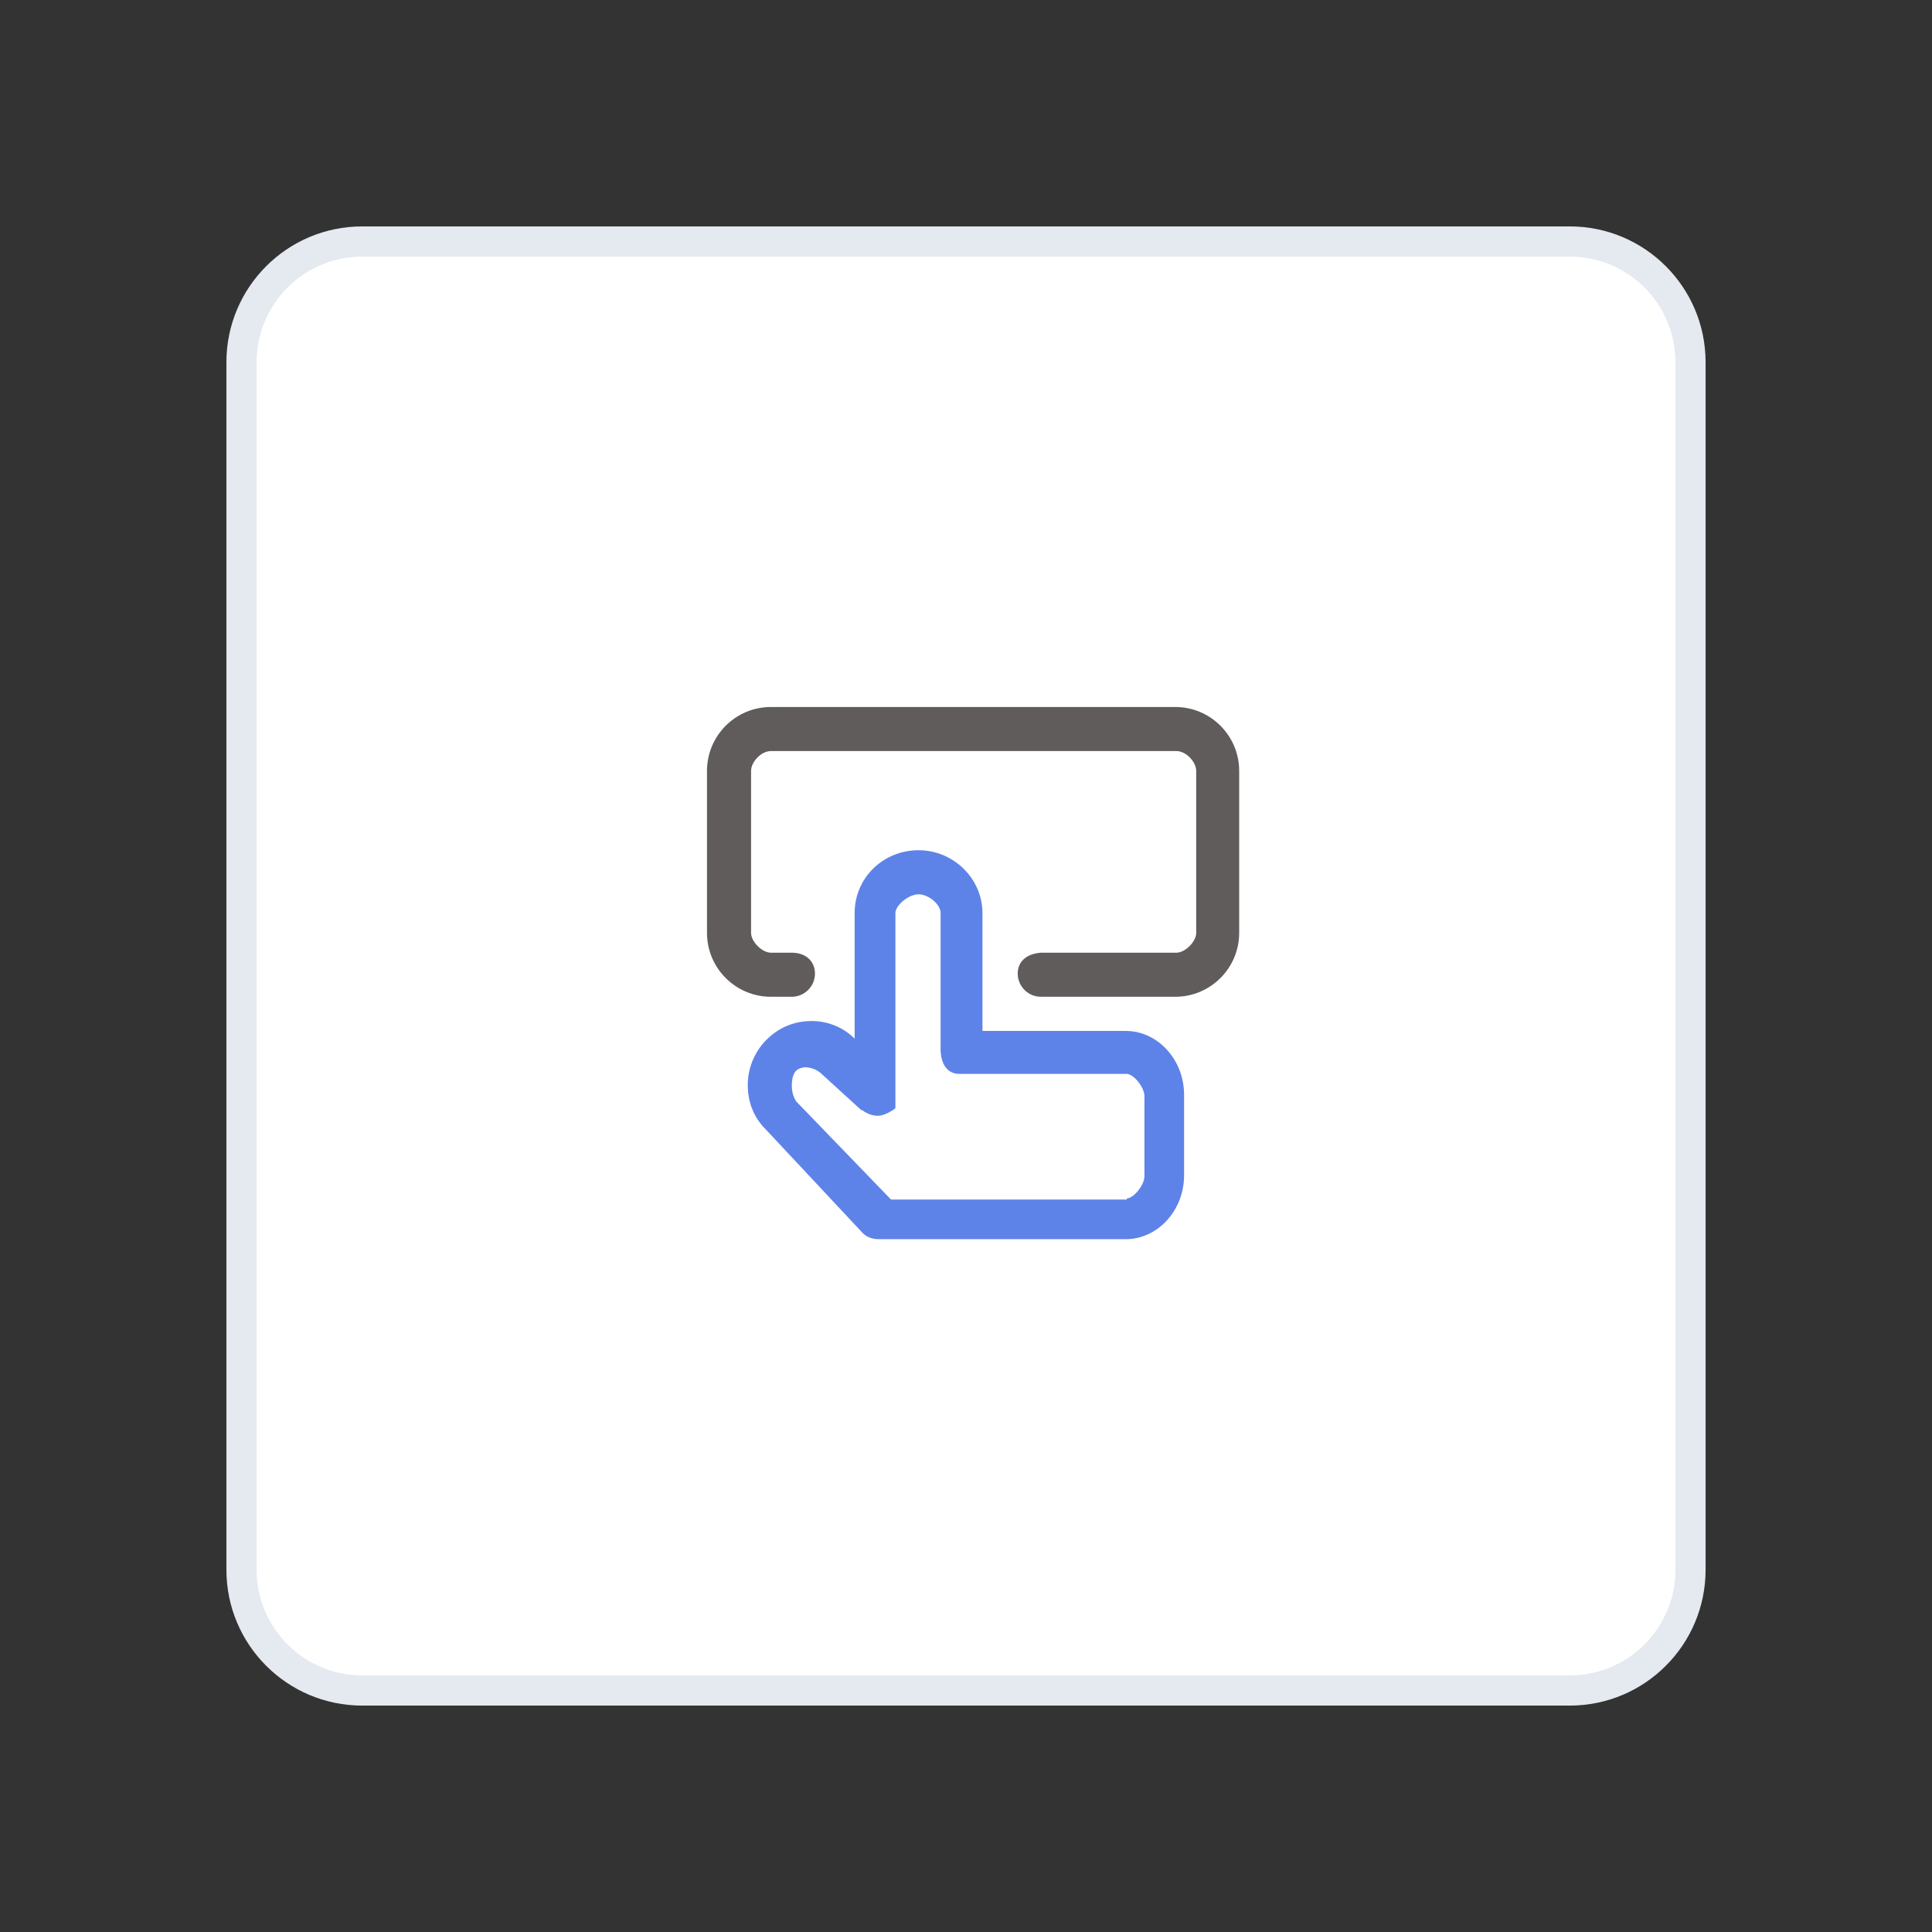 <svg width="128" height="128" viewBox="0 0 128 128" fill="none" xmlns="http://www.w3.org/2000/svg">
    <rect x="0" y="0" width="128" height="128" fill="#333333" stroke="none"/>
    <path d="M104 16H24C19.582 16 16 19.582 16 24V104C16 108.418 19.582 112 24 112H104C108.418 112 112 108.418 112 104V24C112 19.582 108.418 16 104 16Z" fill="white" stroke="#E5E9F0" stroke-width="2"/>
    <path d="M68.959 66.039C68.083 66.039 67.426 65.309 67.426 64.506C67.426 63.703 68.01 63.192 68.959 63.119H77.938C78.522 63.119 79.252 62.389 79.252 61.805V51.074C79.252 50.49 78.595 49.76 77.938 49.76H51.074C50.417 49.76 49.76 50.49 49.76 51.074V61.805C49.76 62.389 50.49 63.119 51.074 63.119H52.461C53.41 63.119 53.994 63.703 53.994 64.506C53.994 65.382 53.264 66.039 52.461 66.039H51.074C48.738 66.039 46.84 64.141 46.84 61.805V51.074C46.84 48.738 48.738 46.84 51.074 46.84H77.865C80.201 46.84 82.099 48.738 82.099 51.074V61.805C82.099 64.141 80.201 66.039 77.865 66.039H68.959Z" fill="#605C5C"/>
    <path d="M58.447 82.099H58.228C57.79 82.099 57.352 81.953 57.06 81.588L50.709 74.799C49.906 73.996 49.541 72.974 49.541 71.879C49.541 70.784 49.979 69.689 50.782 68.886C51.585 68.083 52.607 67.645 53.775 67.645C54.87 67.645 55.892 68.083 56.622 68.813V60.491C56.622 58.155 58.52 56.33 60.856 56.33C63.192 56.33 65.09 58.228 65.09 60.491V68.302H74.58C76.697 68.302 78.449 70.2 78.449 72.536V77.865C78.449 80.201 76.697 82.099 74.58 82.099H58.447ZM74.653 79.398C75.091 79.398 75.821 78.522 75.821 77.938V72.609C75.821 72.025 75.091 71.149 74.653 71.149H63.557C63.119 71.149 62.389 70.93 62.316 69.616V60.491C62.316 59.907 61.513 59.25 60.856 59.25C60.199 59.25 59.323 59.98 59.323 60.491V73.412L59.25 73.485C58.812 73.777 58.447 73.923 58.155 73.923C57.79 73.923 57.425 73.777 57.133 73.558C57.06 73.558 56.987 73.485 56.914 73.412L54.432 71.149C54.14 70.857 53.702 70.711 53.337 70.711C53.191 70.711 52.899 70.784 52.753 70.93C52.534 71.149 52.461 71.514 52.461 71.952C52.461 72.39 52.607 72.755 52.753 72.974L59.031 79.471H74.653V79.398Z" fill="#5E83E8"/>
</svg>
